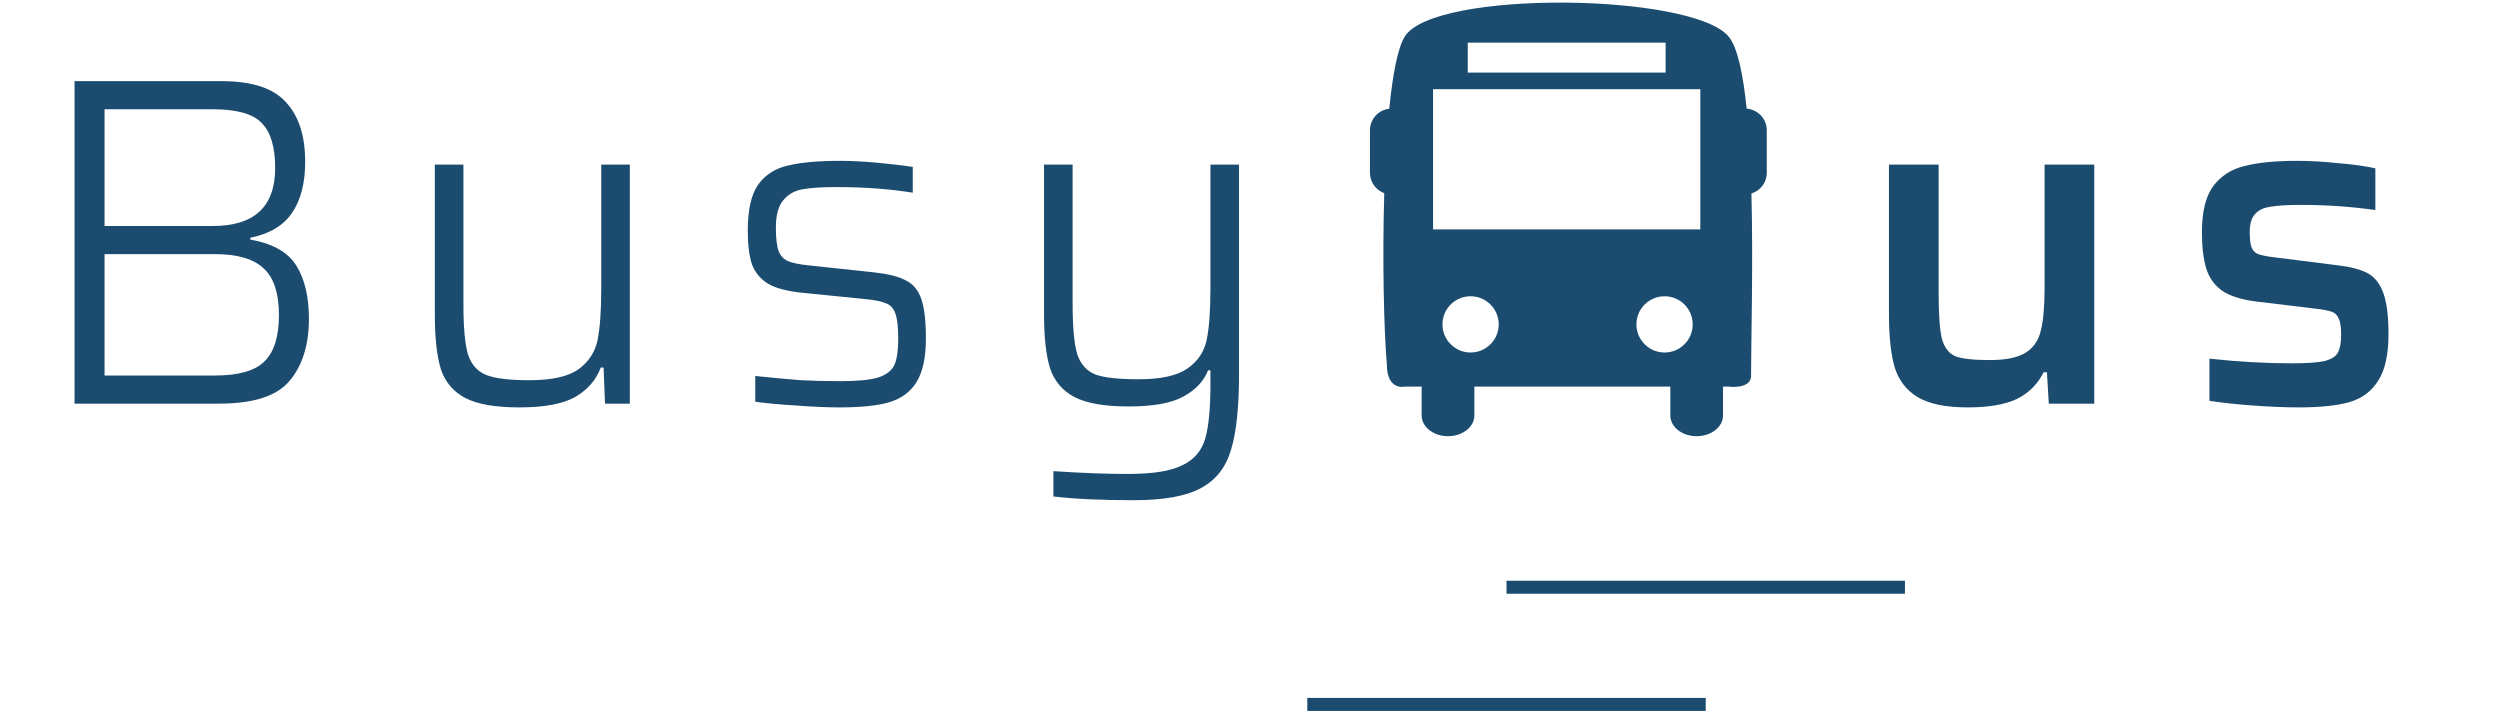 <svg width="384" height="110" viewBox="0 0 384 110" fill="none" xmlns="http://www.w3.org/2000/svg">
<path d="M11.451 12.464H34.059C38.715 12.464 42.003 13.544 43.923 15.704C45.891 17.816 46.875 20.864 46.875 24.848C46.875 28.112 46.203 30.728 44.859 32.696C43.515 34.664 41.379 35.936 38.451 36.512V36.8C41.955 37.424 44.331 38.792 45.579 40.904C46.827 42.968 47.451 45.656 47.451 48.968C47.451 52.952 46.467 56.12 44.499 58.472C42.579 60.824 38.955 62 33.627 62H11.451V12.464ZM32.691 34.712C39.075 34.712 42.267 31.736 42.267 25.784C42.267 22.568 41.571 20.264 40.179 18.872C38.835 17.48 36.339 16.784 32.691 16.784H16.059V34.712H32.691ZM32.979 57.68C36.627 57.68 39.171 56.96 40.611 55.52C42.099 54.08 42.843 51.704 42.843 48.392C42.843 45.08 42.075 42.704 40.539 41.264C39.003 39.776 36.483 39.032 32.979 39.032H16.059V57.68H32.979ZM92.711 56.456H92.279C91.559 58.376 90.239 59.888 88.319 60.992C86.447 62.048 83.591 62.576 79.751 62.576C76.103 62.576 73.343 62.096 71.471 61.136C69.647 60.176 68.399 58.712 67.727 56.744C67.103 54.728 66.791 51.92 66.791 48.32V25.28H71.183V46.808C71.183 50.36 71.423 52.928 71.903 54.512C72.431 56.048 73.367 57.08 74.711 57.608C76.055 58.136 78.263 58.4 81.335 58.4C84.743 58.4 87.239 57.848 88.823 56.744C90.407 55.592 91.391 54.104 91.775 52.28C92.159 50.408 92.351 47.744 92.351 44.288V25.28H96.743V62H92.927L92.711 56.456ZM128.969 62.576C127.001 62.576 124.793 62.48 122.345 62.288C119.897 62.144 117.785 61.952 116.009 61.712V57.752C118.841 58.04 121.169 58.256 122.993 58.4C124.865 58.496 126.929 58.544 129.185 58.544C131.777 58.544 133.697 58.352 134.945 57.968C136.193 57.536 137.009 56.888 137.393 56.024C137.777 55.112 137.969 53.792 137.969 52.064C137.969 50.288 137.825 48.992 137.537 48.176C137.249 47.36 136.769 46.832 136.097 46.592C135.473 46.304 134.417 46.088 132.929 45.944L122.921 44.936C120.761 44.696 119.105 44.24 117.953 43.568C116.801 42.848 115.985 41.864 115.505 40.616C115.073 39.32 114.857 37.568 114.857 35.36C114.857 32.24 115.385 29.912 116.441 28.376C117.545 26.84 119.081 25.856 121.049 25.424C123.017 24.944 125.681 24.704 129.041 24.704C130.769 24.704 132.665 24.8 134.729 24.992C136.841 25.184 138.665 25.4 140.201 25.64V29.6C136.697 29.024 132.785 28.736 128.465 28.736C126.161 28.736 124.385 28.856 123.137 29.096C121.937 29.336 120.977 29.912 120.257 30.824C119.537 31.688 119.177 33.08 119.177 35C119.177 36.632 119.321 37.832 119.609 38.6C119.897 39.32 120.377 39.824 121.049 40.112C121.721 40.4 122.777 40.616 124.217 40.76L134.297 41.84C136.457 42.08 138.065 42.488 139.121 43.064C140.225 43.592 141.017 44.528 141.497 45.872C141.977 47.216 142.217 49.256 142.217 51.992C142.217 54.92 141.737 57.152 140.777 58.688C139.865 60.176 138.473 61.208 136.601 61.784C134.777 62.312 132.233 62.576 128.969 62.576ZM174.115 76.832C169.123 76.832 165.019 76.64 161.803 76.256V72.368C166.171 72.656 169.987 72.8 173.251 72.8C177.091 72.8 179.899 72.344 181.675 71.432C183.451 70.568 184.603 69.2 185.131 67.328C185.659 65.504 185.923 62.72 185.923 58.976V56.888H185.563C184.891 58.568 183.619 59.912 181.747 60.92C179.923 61.928 177.115 62.432 173.323 62.432C169.675 62.432 166.915 61.952 165.043 60.992C163.219 60.032 161.971 58.568 161.299 56.6C160.675 54.632 160.363 51.848 160.363 48.248V25.28H164.755V46.736C164.755 50.288 164.995 52.856 165.475 54.44C166.003 55.976 166.939 57.008 168.283 57.536C169.627 58.016 171.835 58.256 174.907 58.256C178.315 58.256 180.811 57.704 182.395 56.6C183.979 55.496 184.963 54.032 185.347 52.208C185.731 50.336 185.923 47.672 185.923 44.216V25.28H190.315V57.392C190.315 62.528 189.907 66.416 189.091 69.056C188.323 71.744 186.787 73.712 184.483 74.96C182.227 76.208 178.771 76.832 174.115 76.832Z" fill="#1B4C70"/>
<path d="M314.407 57.176H313.903C312.991 59 311.623 60.368 309.799 61.28C307.975 62.144 305.455 62.576 302.239 62.576C298.879 62.576 296.311 62.048 294.535 60.992C292.807 59.936 291.631 58.4 291.007 56.384C290.431 54.368 290.143 51.656 290.143 48.248V25.28H297.775V45.008C297.775 48.32 297.943 50.672 298.279 52.064C298.663 53.408 299.359 54.296 300.367 54.728C301.375 55.112 303.127 55.304 305.623 55.304C308.119 55.304 309.967 54.92 311.167 54.152C312.367 53.384 313.135 52.256 313.471 50.768C313.855 49.232 314.047 47.048 314.047 44.216V25.28H321.679V62H314.695L314.407 57.176ZM353.12 62.576C351.008 62.576 348.656 62.48 346.064 62.288C343.472 62.096 341.24 61.856 339.368 61.568V55.088C343.784 55.568 348.032 55.808 352.112 55.808C354.368 55.808 356.024 55.688 357.08 55.448C358.136 55.16 358.808 54.728 359.096 54.152C359.432 53.528 359.6 52.64 359.6 51.488C359.6 50.288 359.48 49.448 359.24 48.968C359.048 48.44 358.688 48.08 358.16 47.888C357.68 47.696 356.768 47.528 355.424 47.384L346.496 46.304C344.24 46.016 342.512 45.464 341.312 44.648C340.112 43.784 339.296 42.632 338.864 41.192C338.432 39.752 338.216 37.904 338.216 35.648C338.216 32.528 338.792 30.176 339.944 28.592C341.144 27.008 342.752 25.976 344.768 25.496C346.832 24.968 349.52 24.704 352.832 24.704C354.8 24.704 356.912 24.824 359.168 25.064C361.472 25.256 363.368 25.52 364.856 25.856V32.264C361.16 31.736 357.344 31.472 353.408 31.472C351.344 31.472 349.784 31.568 348.728 31.76C347.672 31.904 346.88 32.288 346.352 32.912C345.824 33.488 345.56 34.4 345.56 35.648C345.56 36.704 345.656 37.496 345.848 38.024C346.04 38.504 346.376 38.84 346.856 39.032C347.384 39.224 348.248 39.392 349.448 39.536L359.168 40.76C361.136 41 362.648 41.408 363.704 41.984C364.76 42.56 365.552 43.568 366.08 45.008C366.608 46.448 366.872 48.56 366.872 51.344C366.872 54.464 366.344 56.84 365.288 58.472C364.28 60.104 362.792 61.208 360.824 61.784C358.904 62.312 356.336 62.576 353.12 62.576Z" fill="#1B4C70"/>
<line x1="231.4" y1="90.2" x2="292.6" y2="90.2" stroke="#1B4C70" stroke-width="2"/>
<line x1="200.8" y1="108.2" x2="262" y2="108.2" stroke="#1B4C70" stroke-width="2"/>
<g clip-path="url(#clip0)">
<path d="M268.287 16.685C267.743 11.368 266.877 7.229 265.507 5.602C259.856 -1.088 220.275 -1.577 215.78 5.602C214.681 7.361 213.91 11.486 213.393 16.693C211.723 16.89 210.423 18.296 210.423 20.016V26.529C210.423 27.977 211.341 29.198 212.622 29.674C212.318 39.932 212.565 50.633 213.019 55.955C213.019 60.064 215.779 59.382 215.779 59.382H218.366V63.818C218.366 65.577 220.179 67 222.413 67C224.65 67 226.463 65.577 226.463 63.818V59.382H256.561V63.818C256.561 65.577 258.373 67 260.609 67C262.843 67 264.656 65.577 264.656 63.818V59.382H265.507C265.507 59.382 268.755 59.828 268.963 57.893C268.963 52.586 269.297 40.823 269.021 29.72C270.383 29.293 271.377 28.038 271.377 26.529V20.016C271.378 18.255 270.015 16.825 268.287 16.685ZM225.447 6.556H255.84V11.154H225.447V6.556ZM225.881 54.145C223.495 54.145 221.561 52.21 221.561 49.824C221.561 47.439 223.495 45.506 225.881 45.506C228.267 45.506 230.202 47.439 230.202 49.824C230.202 52.21 228.269 54.145 225.881 54.145ZM255.677 54.145C253.292 54.145 251.355 52.21 251.355 49.824C251.355 47.439 253.291 45.506 255.677 45.506C258.063 45.506 259.997 47.439 259.997 49.824C259.998 52.21 258.063 54.145 255.677 54.145ZM261.169 35.237H220.118V13.705H261.169V35.237Z" fill="#1B4C70"/>
</g>
<defs>
<clipPath id="clip0">
<rect width="66.6" height="66.6" fill="white" transform="translate(207.6 0.4)"/>
</clipPath>
</defs>
</svg>
